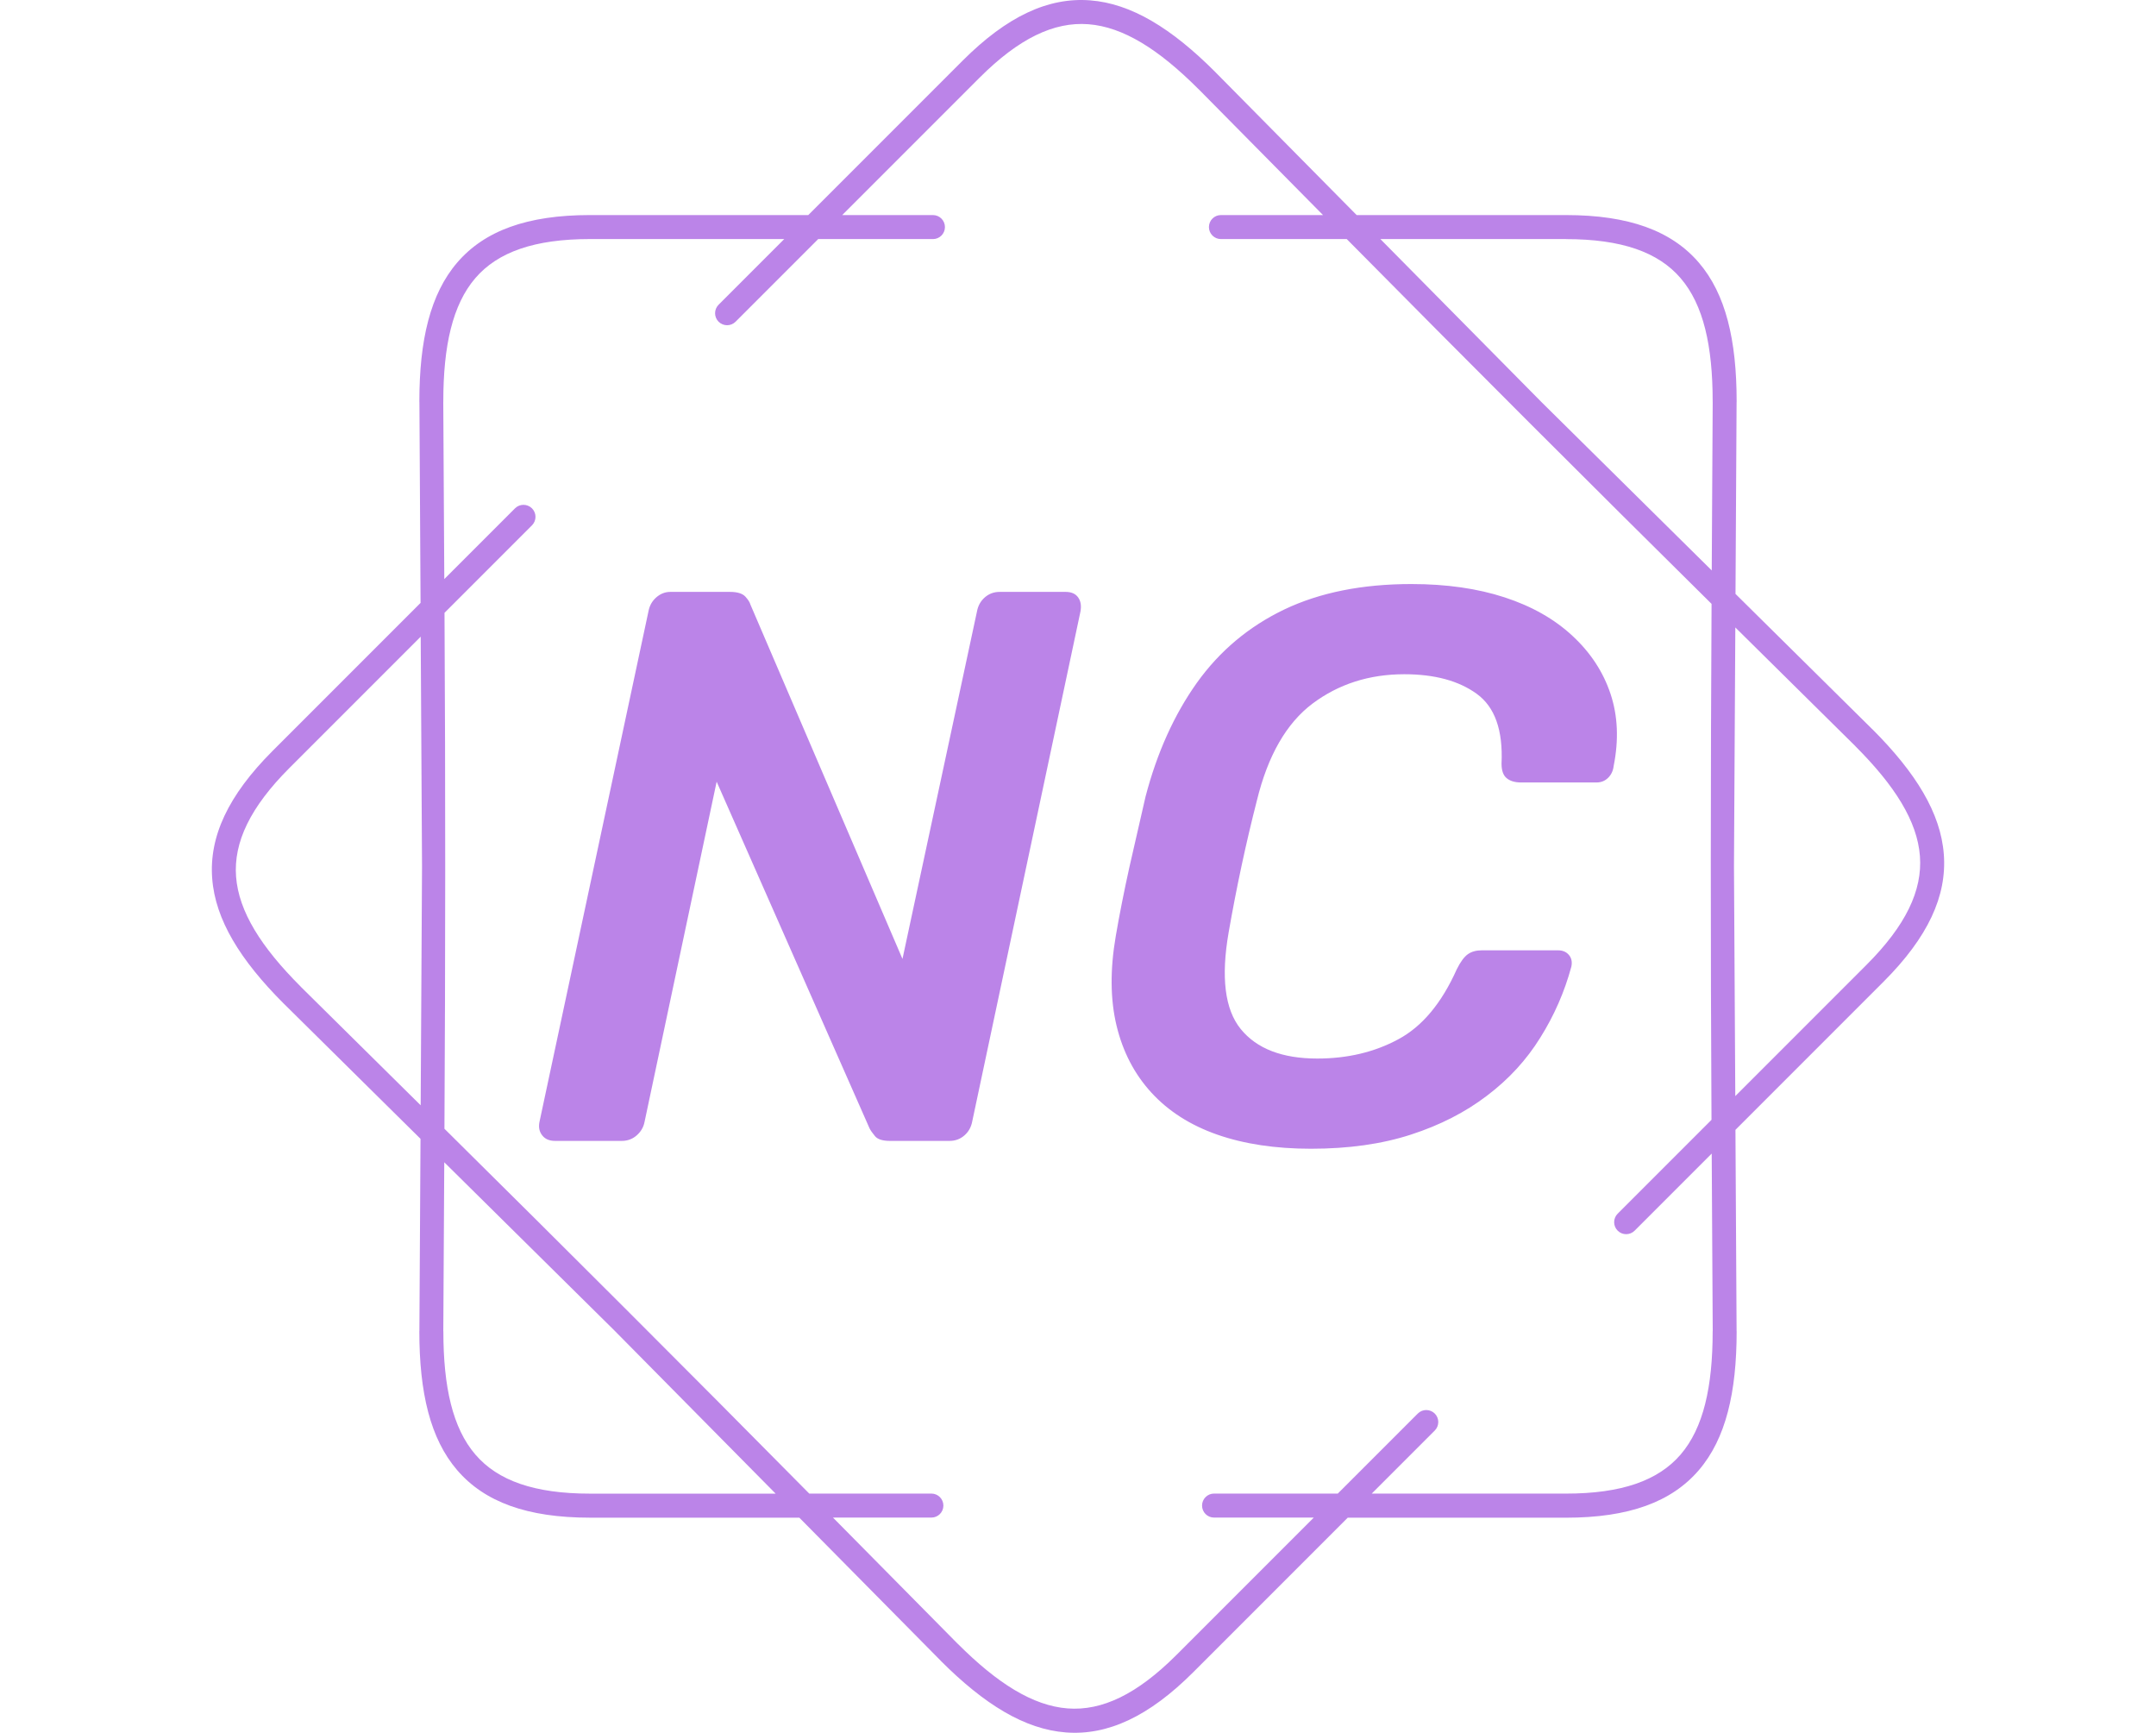 <svg xmlns="http://www.w3.org/2000/svg" version="1.1" xmlns:xlink="http://www.w3.org/1999/xlink" xmlns:svgjs="http://svgjs.dev/svgjs" width="2000" height="1607" viewBox="0 0 2000 1607"><g transform="matrix(1,0,0,1,0,0)"><svg viewBox="0 0 448 360" data-background-color="#ffffff" preserveAspectRatio="xMidYMid meet" height="1607" width="2000" xmlns="http://www.w3.org/2000/svg" xmlns:xlink="http://www.w3.org/1999/xlink"><g id="tight-bounds" transform="matrix(1,0,0,1,0,0)"><svg viewBox="0 0 448 360" height="360" width="448"><g><svg></svg></g><g><svg viewBox="0 0 448 360" height="360" width="448"><g><path d="M193.855 44.683c1.378 0 2.494 1.116 2.495 2.494 0 1.378-1.116 2.494-2.495 2.495h-23.846l-17.167 17.167c-0.973 0.973-2.551 0.973-3.53 0-0.973-0.973-0.973-2.551 0-3.529l13.644-13.645h-40.378c-11.518 0-19.151 2.688-23.815 8.113-4.739 5.519-6.66 14.056-6.66 25.63 0 0.069 0 0.137-0.006 0.206l0.212 36.692 14.692-14.692c0.973-0.973 2.551-0.973 3.53 0 0.973 0.973 0.973 2.551 0 3.53l-18.178 18.178c0.206 35.832 0.193 71.358-0.013 107.19 25.486 25.2 50.617 50.312 75.811 75.791h25.38c1.378 0 2.494 1.116 2.495 2.495 0 1.378-1.116 2.494-2.495 2.494h-20.448l25.942 26.241 0.006-0.006c8.188 8.188 15.577 12.859 22.824 13.413 7.146 0.543 14.442-2.956 22.586-11.093l28.555-28.555h-20.722c-1.378 0-2.494-1.116-2.495-2.494 0-1.378 1.116-2.494 2.495-2.495h25.711l16.625-16.625c0.973-0.973 2.551-0.973 3.529 0 0.973 0.973 0.973 2.551 0 3.53l-13.101 13.102h40.377c11.518 0 19.151-2.688 23.815-8.113 4.739-5.519 6.66-14.056 6.66-25.63h0.013l-0.212-36.898-16.014 16.014c-0.973 0.973-2.551 0.973-3.53 0-0.973-0.973-0.973-2.551 0-3.53l19.5-19.5c-0.206-35.832-0.193-71.358 0.013-107.19-25.486-25.2-50.617-50.312-75.811-75.791h-26.147c-1.378 0-2.494-1.116-2.495-2.495 0-1.378 1.116-2.494 2.495-2.494h21.215l-25.824-26.123c-0.044-0.037-0.081-0.075-0.124-0.112-8.188-8.188-15.577-12.859-22.824-13.413-7.146-0.543-14.442 2.956-22.586 11.093l-28.555 28.555h18.858zM122.578 44.683h45.367l32.078-32.078c9.248-9.248 17.81-13.195 26.484-12.534 8.568 0.649 16.956 5.824 25.985 14.854 0.05 0.05 0.094 0.094 0.137 0.143l29.278 29.615h43.508c13.071 0 21.919 3.268 27.594 9.871 5.6 6.517 7.864 16.101 7.864 28.867 0 0.081-0.006 0.156-0.012 0.23l-0.225 39.742 28.43 28.112 0.006-0.006c9.03 9.03 14.206 17.411 14.854 25.985 0.661 8.674-3.293 17.236-12.534 26.484l-30.768 30.768 0.237 41.843h0.012c0 12.765-2.27 22.35-7.864 28.867-5.675 6.604-14.524 9.872-27.594 9.871h-45.366l-32.078 32.078c-9.248 9.248-17.81 13.195-26.484 12.534-8.568-0.649-16.956-5.824-25.985-14.854l0.006-0.006-29.421-29.758h-43.509c-13.071 0-21.919-3.268-27.594-9.872-5.6-6.517-7.864-16.101-7.863-28.866h0.012l0.231-39.972-28.293-27.969c-0.05-0.044-0.1-0.087-0.143-0.137-9.03-9.03-14.206-17.411-14.854-25.985-0.661-8.674 3.293-17.236 12.534-26.484l30.768-30.768-0.237-41.607c-0.006-0.075-0.012-0.156-0.012-0.23 0-12.765 2.27-22.35 7.864-28.867 5.675-6.604 14.524-9.872 27.594-9.871zM87.682 179.997l-0.274-47.724-27.276 27.276c-8.138 8.138-11.636 15.44-11.094 22.587 0.549 7.246 5.226 14.642 13.413 22.823 0.037 0.037 0.081 0.081 0.113 0.125l24.837 24.551 0.281-49.644zM92.303 241.483l-0.2 35.09h0.013c0 11.58 1.921 20.117 6.66 25.63 4.664 5.432 12.297 8.113 23.815 8.113h38.576l-33.55-33.936-35.308-34.903zM325.415 49.672h-38.575l33.549 33.936 35.308 34.902 0.2-34.884c-0.006-0.069-0.006-0.137-0.007-0.205 0-11.58-1.921-20.117-6.66-25.63-4.664-5.432-12.297-8.113-23.815-8.113zM360.599 130.352l-0.281 49.645 0.274 47.724 27.276-27.276c8.138-8.138 11.636-15.44 11.094-22.587-0.549-7.252-5.226-14.642-13.413-22.824l0.006-0.006-24.956-24.669z" fill="#bb84e8" fill-rule="nonzero" stroke="none" stroke-width="1" stroke-linecap="butt" stroke-linejoin="miter" stroke-miterlimit="10" stroke-dasharray="" stroke-dashoffset="0" font-family="none" font-weight="none" font-size="none" text-anchor="none" style="mix-blend-mode: normal" data-fill-palette-color="tertiary"></path></g><g transform="matrix(1,0,0,1,112,121.34)"><svg viewBox="0 0 224 117.32" height="117.32" width="224"><g><svg viewBox="0 0 224 117.32" height="117.32" width="224"><g><svg viewBox="0 0 224 117.32" height="117.32" width="224"><g><svg viewBox="0 0 224 117.32" height="117.32" width="224"><g id="textblocktransform"><svg viewBox="0 0 224 117.32" height="117.32" width="224" id="textblock"><g><svg viewBox="0 0 224 117.32" height="117.32" width="224"><g transform="matrix(1,0,0,1,0,0)"><svg width="224" viewBox="0.976 -35.5 68.733 36" height="117.32" data-palette-color="#bb84e8"><path d="M6.25 0L2 0Q1.45 0 1.18-0.35 0.9-0.7 1-1.2L1-1.2 7.95-33.75Q8.05-34.3 8.45-34.65 8.85-35 9.35-35L9.35-35 13.15-35Q13.85-35 14.13-34.7 14.4-34.4 14.45-34.2L14.45-34.2 24.15-11.6 28.9-33.75Q29-34.3 29.4-34.65 29.8-35 30.35-35L30.35-35 34.55-35Q35.1-35 35.35-34.65 35.6-34.3 35.5-33.75L35.5-33.75 28.6-1.25Q28.5-0.7 28.1-0.35 27.7 0 27.15 0L27.15 0 23.35 0Q22.65 0 22.4-0.3 22.15-0.6 22.05-0.8L22.05-0.8 12.3-22.9 7.7-1.2Q7.6-0.7 7.2-0.35 6.8 0 6.25 0L6.25 0ZM50.2 0.5L50.2 0.5Q46.8 0.5 44.22-0.4 41.65-1.3 40.02-3.08 38.4-4.85 37.8-7.35 37.2-9.85 37.75-13.05L37.75-13.05Q38.1-15.1 38.62-17.45 39.15-19.8 39.65-21.95L39.65-21.95Q40.75-26.15 42.92-29.2 45.1-32.25 48.5-33.88 51.9-35.5 56.6-35.5L56.6-35.5Q59.95-35.5 62.55-34.65 65.15-33.8 66.87-32.2 68.6-30.6 69.3-28.5 70-26.4 69.5-23.9L69.5-23.9Q69.45-23.45 69.15-23.15 68.85-22.85 68.4-22.85L68.4-22.85 63.6-22.85Q63-22.85 62.67-23.13 62.35-23.4 62.35-24.05L62.35-24.05Q62.5-27.25 60.77-28.5 59.05-29.75 56.15-29.75L56.15-29.75Q52.8-29.75 50.3-27.88 47.8-26 46.75-21.7L46.75-21.7Q45.7-17.6 44.95-13.3L44.95-13.3Q44.2-9 45.72-7.13 47.25-5.25 50.6-5.25L50.6-5.25Q53.5-5.25 55.77-6.48 58.05-7.7 59.5-10.95L59.5-10.95Q59.85-11.65 60.2-11.9 60.55-12.15 61.1-12.15L61.1-12.15 65.95-12.15Q66.4-12.15 66.65-11.85 66.9-11.55 66.8-11.1L66.8-11.1Q66.15-8.7 64.82-6.58 63.5-4.45 61.42-2.88 59.35-1.3 56.57-0.4 53.8 0.5 50.2 0.5Z" opacity="1" transform="matrix(1,0,0,1,0,0)" fill="#bb84e8" class="wordmark-text-0" data-fill-palette-color="primary" id="text-0"></path></svg></g></svg></g></svg></g></svg></g></svg></g></svg></g></svg></g></svg></g><defs></defs></svg><rect width="448" height="360" fill="none" stroke="none" visibility="hidden"></rect></g></svg></g></svg>